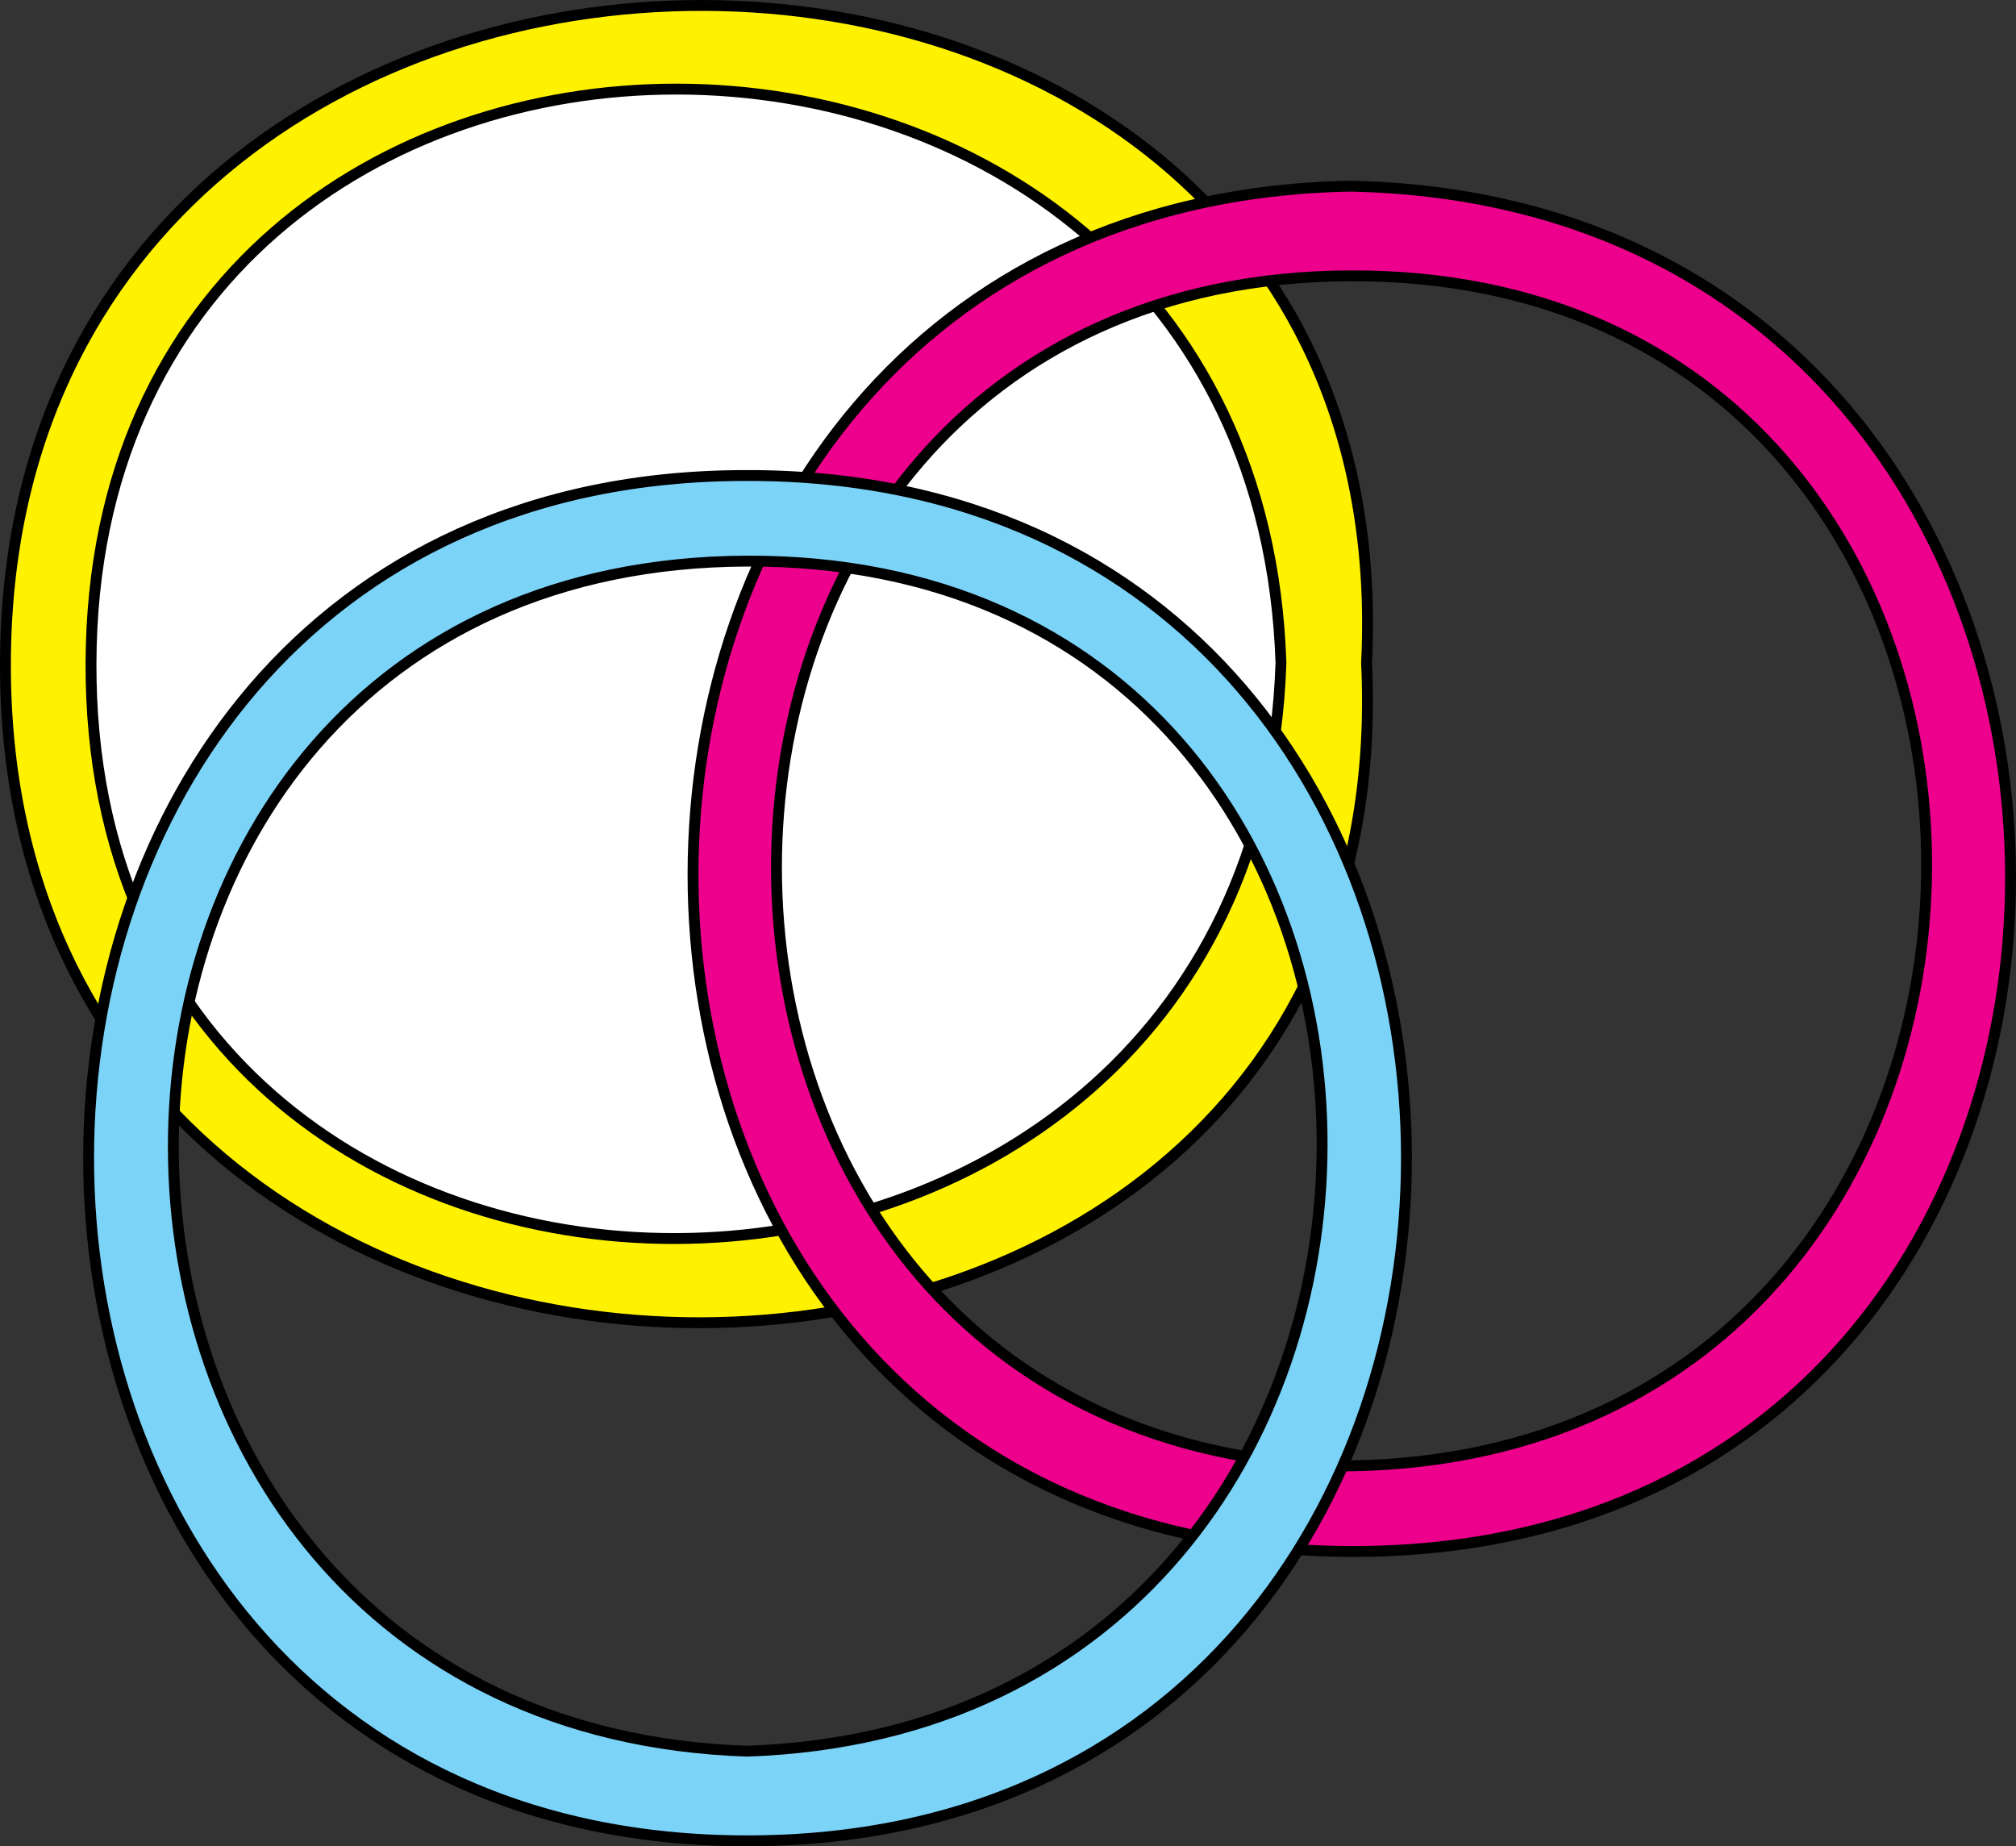<svg xmlns="http://www.w3.org/2000/svg" xmlns:xlink="http://www.w3.org/1999/xlink" version="1.1" id="Layer_1" x="0px" y="0px" enable-background="new 0 0 822.05 841.89" xml:space="preserve" viewBox="223.5 254.13 371.03 339.76">
<rect x="223.5" y="254.13" width="371.03" height="339.76" fill="#333333" stroke="none"/>
<path fill-rule="evenodd" clip-rule="evenodd" fill="#FFF200" stroke="#000000" stroke-width="2" stroke-linecap="square" stroke-miterlimit="10" d="  M475.002,376.14c7.746,161.367-250.95,162.396-250.502,0C224.946,214.22,483.04,215.373,475.002,376.14z"/>
<path fill-rule="evenodd" clip-rule="evenodd" fill="#FFFFFF" stroke="#000000" stroke-width="2" stroke-linecap="square" stroke-miterlimit="10" d="  M459.252,376.14c-4.773,140.819-219.504,141.623-219.002,0C240.751,234.942,454.617,235.704,459.252,376.14z"/>
<path fill-rule="evenodd" clip-rule="evenodd" fill="#EC008C" stroke="#000000" stroke-width="2" stroke-linecap="square" stroke-miterlimit="10" d="  M472.002,288.39c-161.043,3.065-161.508,250.723,0,251.252C634.321,540.174,633.755,291.655,472.002,288.39z M472.002,523.892  c-140.694-2.043-140.898-218.508,0-219.002C613.612,304.394,613.271,521.649,472.002,523.892z"/>
<path fill-rule="evenodd" clip-rule="evenodd" fill="#7BD3F7" stroke="#000000" stroke-width="2" stroke-linecap="square" stroke-miterlimit="10" d="  M361,341.64c-161.542-0.251-161.643,251.252,0,251.252C522.842,592.892,522.752,341.388,361,341.64z M361,576.392  c-140.444-4.635-141.152-218.501,0-219.002C502.477,356.888,501.729,571.622,361,576.392z"/>
</svg>